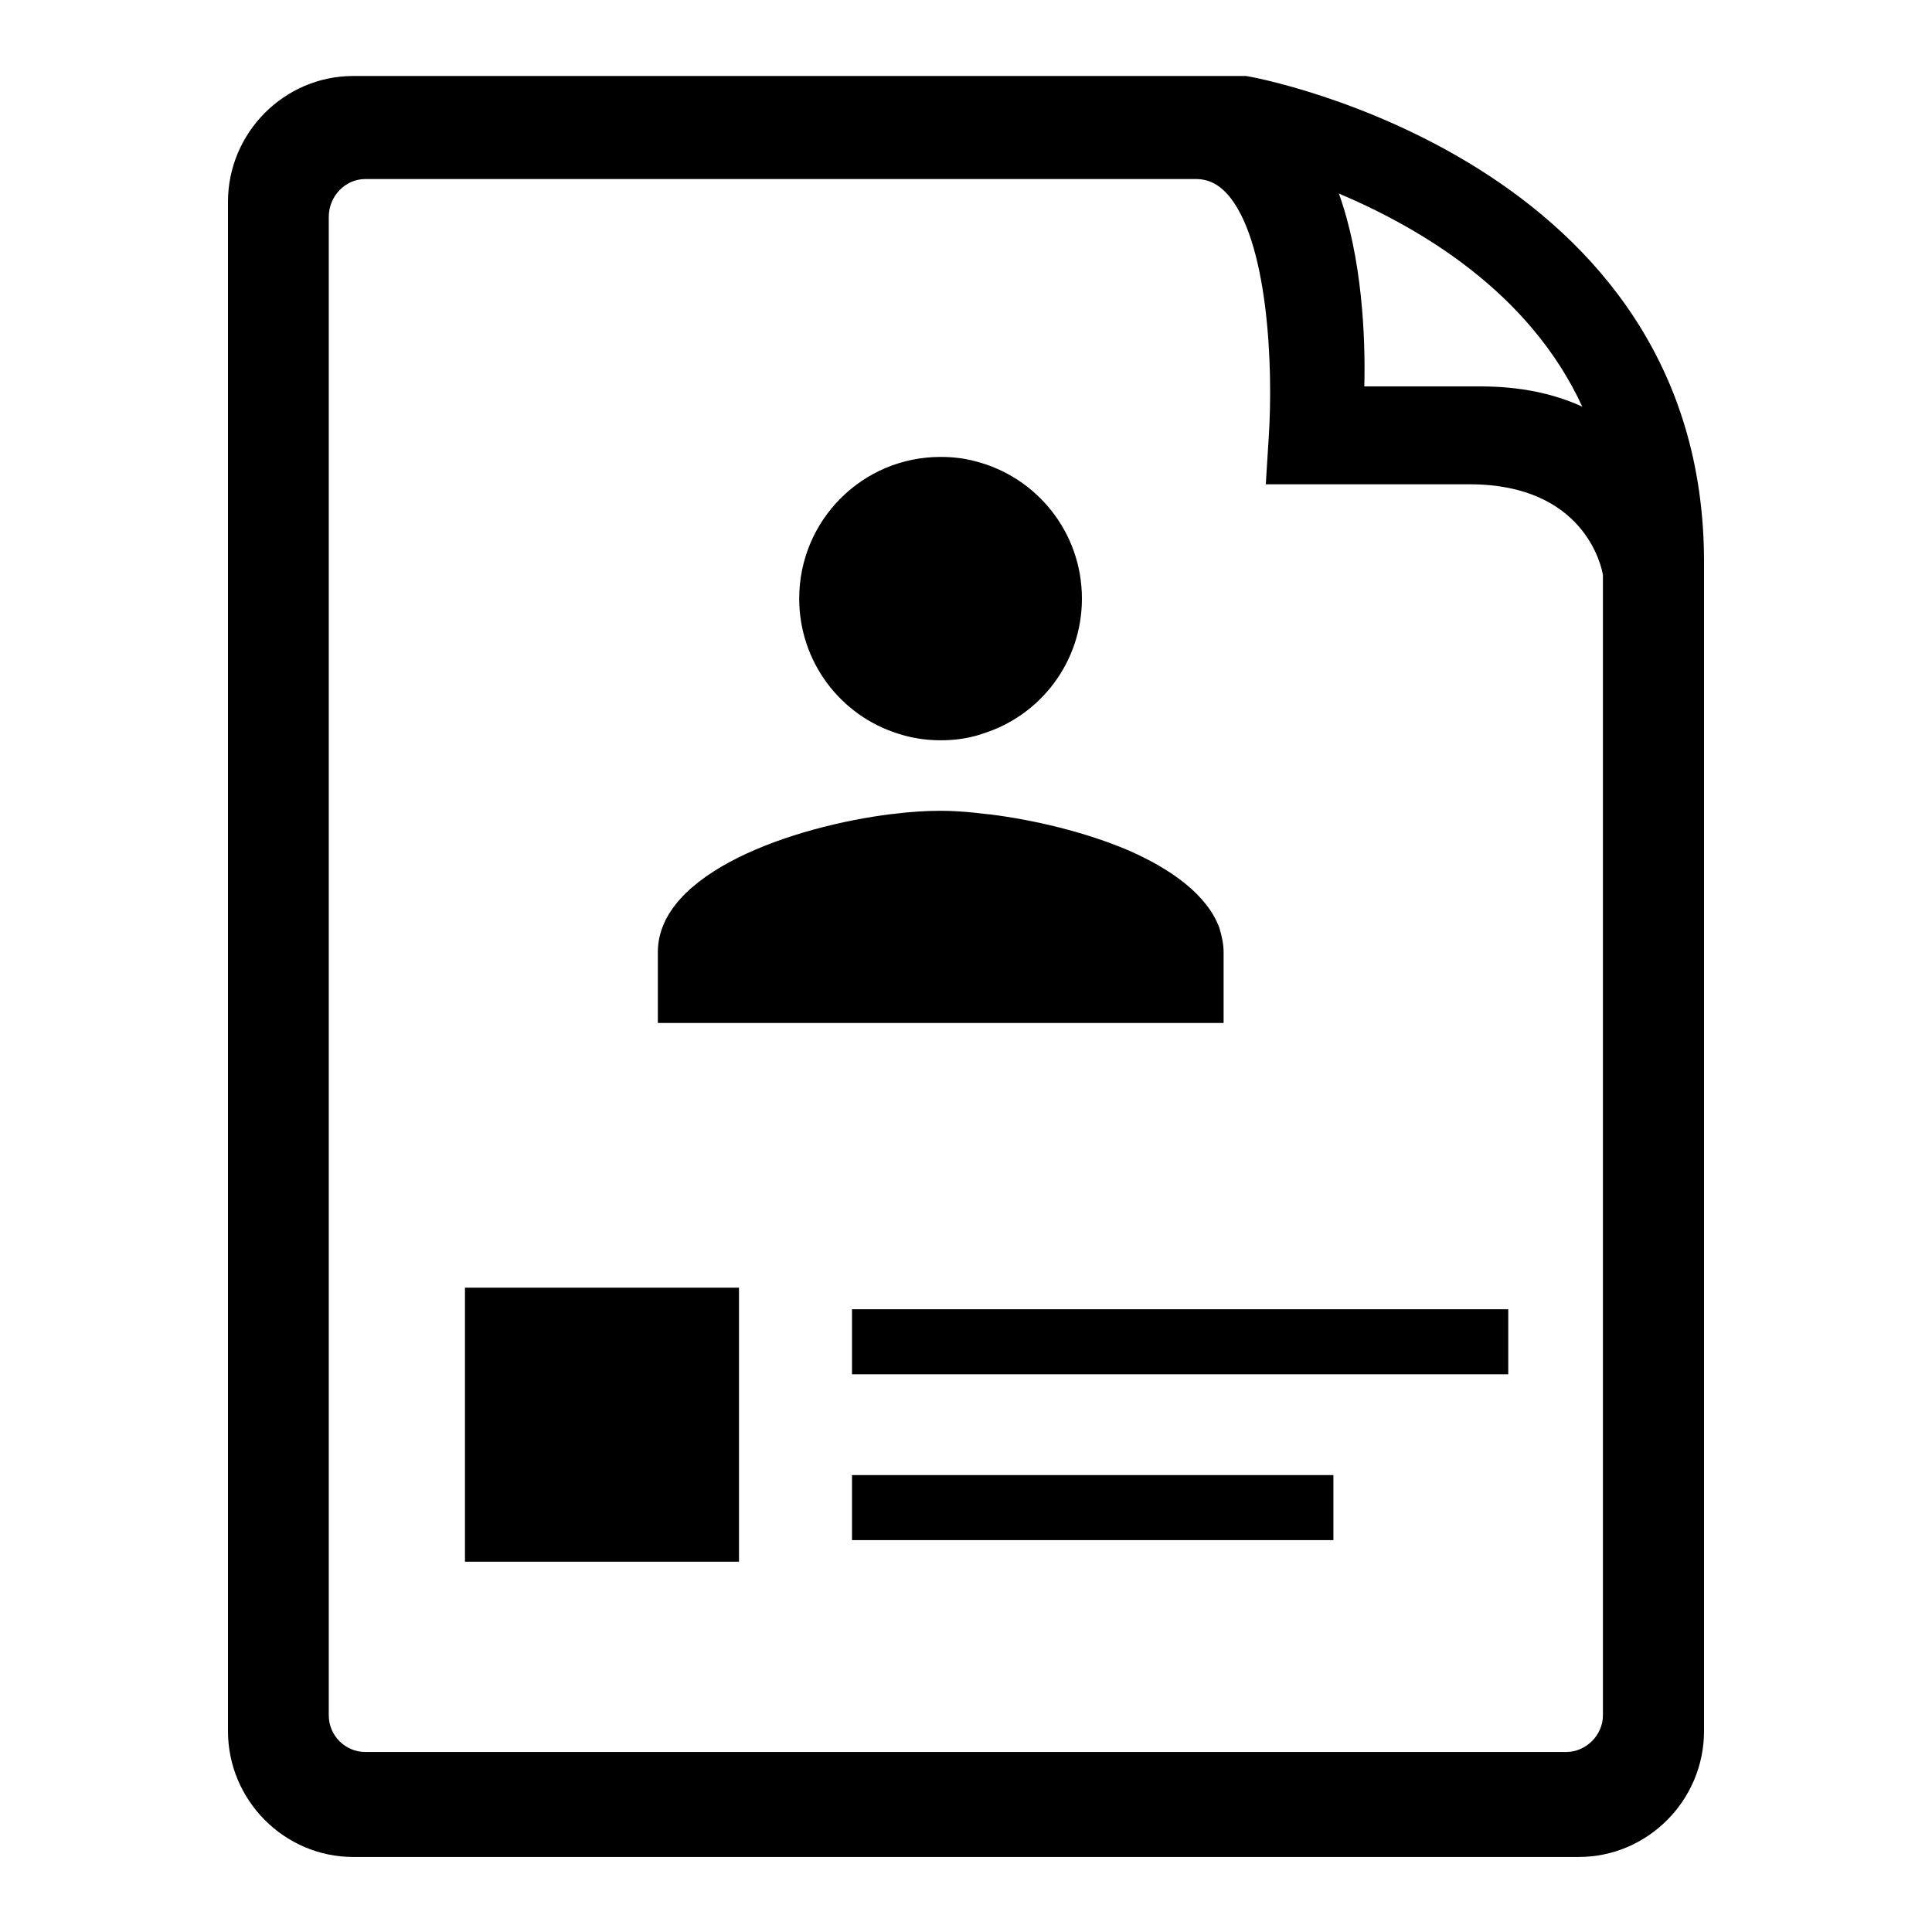 <?xml version="1.0" encoding="utf-8"?>
<!-- Generator: Adobe Illustrator 19.1.0, SVG Export Plug-In . SVG Version: 6.00 Build 0)  -->
<svg version="1.1" id="Capa_1" xmlns="http://www.w3.org/2000/svg" xmlns:xlink="http://www.w3.org/1999/xlink" x="0px" y="0px"
	 viewBox="220 -248 600 600" style="enable-background:new 220 -248 600 600;" xml:space="preserve">
<g>
	<g>
		<g>
			<path d="M622.6-224.7"/>
			<path d="M622.6-109.3"/>
			<path d="M449.5,237h-85.1v-85.1h85.1V237z"/>
			<rect x="484.6" y="158.6" width="203.8" height="20.2"/>
			<rect x="484.6" y="210.1" width="149.5" height="20.2"/>
		</g>
		<g>
			<g>
				<path d="M600,47.7v22H424.3v-22c0-24.8,42.1-39.1,72.7-42.9c0,0,0.1,0,0.2,0c5.4-0.7,10.5-1,14.9-1c3.2,0,6.8,0.2,10.6,0.6
					c1.4,0.2,2.9,0.3,4.4,0.5c0.1,0,0.1,0,0.2,0c13.7,1.7,29.9,5.5,43.4,11.3c13.4,5.9,24.3,13.9,28,24
					C599.4,42.6,600,45.1,600,47.7z"/>
			</g>
			<g>
				<path d="M556-62.1c0,19.8-13,36.5-31,42c-0.7,0.3-1.6,0.5-2.3,0.7c-3.4,0.9-6.9,1.3-10.6,1.3c-4.6,0-9.1-0.7-13.3-2.1
					c-17.8-5.6-30.6-22.3-30.6-41.9c0-24.3,19.6-44,43.9-44c3.7,0,7.2,0.4,10.6,1.3C541.9-100,556-82.7,556-62.1z"/>
			</g>
		</g>
	</g>
	<path d="M290.8,176.6v113c0,21.5,17.5,39.1,38.9,39.1h380.6c21.4,0,38.9-17.6,38.9-39.1V-73.5c0-124.2-138.6-150.5-142.3-150.9
		H329.7c-21.4,0-38.9,17.6-38.9,39.1v82.9C290.8-102.4,290.8,176.6,290.8,176.6z M711.4-121.7c-8.9-4.1-19.4-6.3-31.7-6.3h-36
		c0.4-15.4-0.7-39.9-7.9-59.9C660.8-177.3,694.9-157.5,711.4-121.7 M322.1-99.3v-81.3c0-6.5,5.1-11.8,11.4-11.8h257.8
		c3.9,0,6.9,1.5,9.7,4.5c12.8,14,14.5,53.8,13,75.9l-0.9,14.4h63.3c35.6,0,41,25.5,41.4,28.2v354.1c0,6.3-5.4,11.4-11.4,11.4H333.5
		c-6.3,0-11.4-5.1-11.4-11.4v-111V-99.3z"/>
</g>
</svg>
